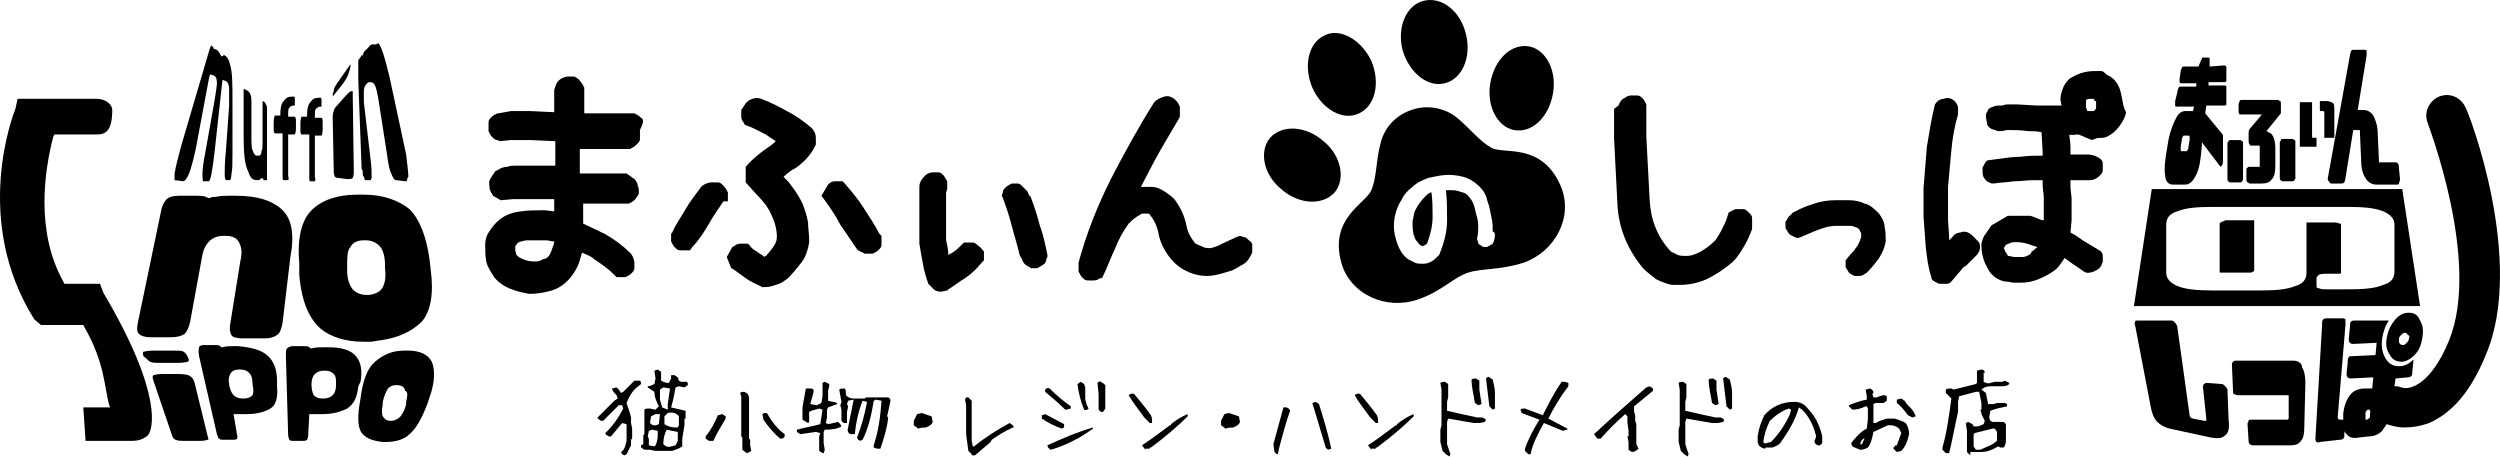 <svg fill="none" height="128" viewBox="0 0 700 128" width="700" xmlns="http://www.w3.org/2000/svg"><g fill="#000"><path d="m380.552 31.73c4.675-2.183 5.922-8.734 3.428-14.661-2.805-5.927-8.728-9.358-13.092-7.174-4.675 2.183-5.922 8.734-3.428 14.661 2.805 6.239 8.728 9.358 13.092 7.174z"/><path d="m370.577 39.529c-4.988-4.367-11.534-4.679-14.963-.936-3.117 3.743-1.87 10.294 3.118 14.349 4.987 4.367 11.533 4.679 14.962.936 3.117-3.743 1.87-10.294-3.117-14.349z"/><path d="m404.554 23.308c4.987-1.248 7.481-7.486 5.922-13.725-1.558-6.551-6.857-10.606-11.845-9.358-4.987 1.248-7.481 7.486-5.923 13.725 1.871 6.551 7.17 10.606 11.846 9.358z"/><path d="m423.88 36.409c4.987.936 9.663-3.431 10.91-9.982s-1.87-12.477-6.546-13.413c-4.987-.936-9.663 3.431-10.91 9.982s1.87 12.477 6.546 13.413z"/><path d="m179.495 32.978c-.623-.624-1.246-.936-1.87-1.248h-14.027v-6.551-.624c-.312-.624-.623-1.248-.935-1.56-.624-.936-1.247-1.248-1.87-1.56h-.624c-.623 0-.935 0-1.247 0-.623 0-1.247.312-1.87.624-.935.624-1.247 1.248-1.559 2.184l-.311.936v6.239l-6.546-.312h-5.611l-3.429.624h-.312c-.623.312-1.247.624-1.558.936-.624.624-.936.936-.936 1.56v1.872.624c.312.624.624 1.248.936 1.56.623.624.935.936 1.558.936l.624.312 3.117-.312h5.611l6.857.312v6.862h-.935-4.987-5.611c-.624 0-1.247 0-1.87.312-.936 0-1.871.312-2.806.936l-.623.312-1.247 1.872-.312.624c-.312.936 0 1.56 0 2.495.312.624.312.936.624 1.248l.311.624 2.182 1.248 3.429-.312h11.534v3.431l-2.494-.312h-.312c-2.182 0-4.364 0-6.546.312-2.805.312-4.987 1.248-6.858 3.119-.935.936-1.558 1.872-2.182 2.807-.623.936-.935 2.183-.935 3.431 0 1.56 0 3.119.312 4.679.312 1.56 1.247 2.807 2.182 4.367 1.247 1.56 3.117 2.807 4.987 3.431 1.559.624 3.118.936 4.676 1.248h.624c1.558 0 3.428-.312 4.675-.624 1.559-.312 3.118-.936 4.676-2.184 1.87-1.56 3.117-3.431 4.052-5.615.312-.936.624-2.183.936-3.119 1.246.624 2.493.936 3.428 1.872 1.871 1.248 3.741 2.495 5.611 4.367l.624.624h1.87.623c.624-.312 1.247-.624 1.559-.936.623-.624.935-.936.935-1.56v-1.56c0-.624-.312-1.56-.935-2.495-2.182-2.183-4.676-4.055-7.481-5.615-1.87-.936-4.052-1.872-5.923-2.807v-5.615h12.157.624c.623-.312 1.246-.624 1.558-.936.312-.312.624-.936.935-1.248l.312-.624v-.624c0-.624 0-.936-.312-1.56 0-.624-.311-.936-.623-1.56l-.312-.312-2.182-1.56h-13.092v-6.862h13.404.623c.624-.312 1.247-.624 1.871-1.248.623-.624.935-.936.935-1.56v-1.872-.624c1.247-2.495.935-3.119.311-3.431zm-29.301 40.239c-.935 0-1.87 0-2.805-.312-.935-.312-1.871-.624-2.494-1.248l-.312-.312-.311-1.248c0-.312 0-.624 0-.936 0-.312 0-.312.311-.624.312-.624.935-.936 1.559-.936.623-.312 1.247-.312 2.494-.312h4.364c.623 0 1.246.312 2.182.312 0 .624-.312 1.248-.624 2.183s-.623 1.872-1.558 2.495c-.624.312-1.247.312-1.559.624-.623.312-1.247.312-1.247.312z"/><path d="m220.33 31.106c-2.182-1.248-4.676-2.495-7.169-3.431-.936-.312-1.559-.312-2.494 0-.624.312-.935.312-1.247.624l-.623.624-1.247 1.872v.624 1.248c0 .624.311 1.248.623 1.56l.312.624.623.312c1.871.624 3.429 1.56 5.299 2.495.936.624 1.871 1.248 2.806 1.872-.935.936-1.87 1.56-2.806 2.183-2.182 1.56-4.052 3.119-5.61 4.991v.936 3.431l2.805 3.119c1.87 1.872 3.429 3.743 4.364 5.927.935 1.872 1.559 4.055 1.559 6.239 0 .936-.312 1.56-.624 2.183-.623.936-1.247 1.872-2.182 2.807 0 .312-.312.312-.312.312s-.311 0-.311.312c-.624-.624-1.559-.936-2.182-1.56-.624-.312-1.559-.936-1.871-1.56l-.623-.624h-.935c-.624 0-.935 0-1.247 0-.623 0-1.247.312-1.559.624l-.623.312-1.559 2.807 1.247 3.119.624.312c1.247.936 2.182 1.56 3.429 2.495 1.246.936 2.805 1.56 4.052 2.184l.623.312h.624c1.247 0 2.182-.312 3.117-.624 1.247-.312 2.182-.936 3.429-1.872 1.247-1.248 2.493-2.807 3.74-4.367 1.247-1.56 1.871-3.743 2.182-5.615v-.312-.312c0-1.872-.311-3.431-.311-4.991-.312-1.872-.936-3.743-1.559-5.303-.935-1.872-1.87-3.431-3.117-4.991-.624-.936-1.247-1.56-2.182-2.495.935-.936 2.182-1.872 3.429-2.495 2.182-1.56 4.052-3.431 5.299-5.927l.312-.624v-1.872c0-.936-.312-1.872-1.247-2.807-2.182-1.872-4.364-3.431-6.858-4.679z"/><path d="m203.809 56.373v-1.872-.624c-.312-.624-.623-1.248-1.247-1.872-.623-.624-.935-.936-1.558-.936h-1.871c-.623 0-1.558.312-2.493.936l-.312.312c-1.559 2.184-3.117 4.055-4.364 6.239s-2.805 4.367-3.741 6.551l-.311.312v1.56.624c.311.624.623 1.248.935 1.56.623.624.935.936 1.558.936h2.806l.623-.936c1.871-1.872 3.429-4.367 4.676-6.551 1.247-2.183 2.805-4.367 4.052-6.239z"/><path d="m241.838 58.245c-1.558-2.495-3.428-4.679-5.299-6.862l-.623-.624h-.935c-.624 0-.935 0-1.247 0-.624 0-1.247.312-1.559.624l-.311.312-1.871 3.119.935 1.248c1.559 2.183 3.118 4.367 4.364 6.862 1.559 2.184 3.118 4.679 4.676 6.863l.312.312 1.87.936h1.87.312c.624-.312 1.247-.624 1.559-.936.623-.624.935-.936.935-1.56v-2.495l-.624-.624c-1.246-2.495-2.805-4.679-4.364-7.175z"/><path d="m273.945 68.85c-.312-.312-.935-.936-1.558-.936h-2.494l-.624.624c-.935.936-1.87 1.872-3.117 2.495-.312 0-.312.312-.623.312 0-1.248-.312-2.807-.624-4.055v-13.413l.312-.936v-1.56-.624c-.312-.624-.623-.936-.935-1.56-.624-.624-.935-.936-1.559-.936h-1.558c-.624 0-1.559.312-2.182.936-.935.936-1.559 1.872-1.559 3.119v.936 14.661.312c.312 1.872.624 3.743.935 5.303.312 2.183.935 4.055 1.559 5.927l.312.312.311.312c.312.312.624.624.935.936.312.312.936.624 1.559.624h.623l1.559-.312.312-.312c1.558-.936 3.117-2.183 4.675-3.119 1.871-1.248 3.429-2.807 4.676-4.367l.624-.624v-1.872-.624c-.624-.624-.935-1.248-1.559-1.56z"/><path d="m291.089 62.923c-.623-2.495-1.558-5.303-2.493-7.798l-.312-.312c-.312-.312-.312-.624-.623-1.248-.624-.624-1.247-1.248-1.871-1.872l-.623-.312h-1.247-.623c-.624.312-1.247.624-1.559.936-.623.624-.935.936-.935 1.56l-.312.936.312.624c.935 2.495 1.87 5.303 2.494 7.798.623 2.495 1.558 5.303 2.182 8.11l.311.624c.312.312.312.624.624 1.248.311.624.935 1.248 1.87 1.56l.312.312h1.558.312c.623-.312.935-.624 1.559-.936.623-.312.935-.936.935-1.56l.311-.624v-.624c-.623-3.119-1.246-5.927-2.182-8.422z"/><path d="m349.692 67.291c-.624-.624-.935-.936-1.559-.936l-.935-.312-.935.312c-1.247.624-2.805 1.248-4.052 1.872-.935.624-2.182.936-3.118 1.248-.935 0-1.558 0-2.182-.312-.623-.312-1.558-.624-2.182-.936-1.246-1.56-2.182-3.119-2.493-4.991-.624-2.807-1.559-4.991-3.429-7.486-.935-.936-1.87-1.56-2.806-2.184-.935-.624-2.182-1.248-3.74-1.248-.935 0-1.87 0-2.806 0 1.247-2.495 2.494-4.679 3.741-7.174 2.182-4.055 4.676-8.11 6.858-11.854l.311-.624v-2.183-.624c-.311-.624-.623-1.248-.935-1.56-.623-.624-.935-.936-1.87-1.248-.935-.312-1.559 0-2.494.312-.623.312-1.247.624-1.558.936l-.312.312c-4.364 6.862-8.416 14.349-12.157 21.523-3.74 7.486-6.858 15.285-9.04 23.395v1.872.624c.312.624.624 1.248.936 1.56.623.624.935.936 1.558.936h.624 1.246c.624 0 1.247-.312 1.559-.624h.623l.312-.624c1.247-2.495 2.182-5.303 3.429-7.798.935-2.495 2.182-4.679 3.741-6.862.623-.624 1.246-1.248 2.182-1.872.623-.312.935-.624 1.558-.936h1.559c.311 0 .623 0 .623.312 1.247 1.56 2.182 3.431 2.494 5.615.623 2.807 2.182 5.615 4.364 7.798 1.247 1.248 2.805 2.183 4.364 2.807 1.558.624 3.117.936 4.676.936 1.558 0 2.805-.312 4.052-.624.935-.312 2.182-.624 3.117-.936l.624-.312c.623-.312 1.558-.936 2.182-1.248 1.246-.624 1.87-1.56 2.493-2.807l.312-.624v-1.56-.624c0-.312-.312-.936-.935-1.248z"/><path d="m417.646 41.4c-3.429-1.872-5.923-5.303-9.663-8.422-3.429-2.807-8.417-3.743-12.781-2.184-4.675 1.56-7.793 5.303-8.728 9.67-1.247 4.679-.935 9.046-2.494 12.789-1.558 3.743-11.845 7.798-8.416 20.276 2.494 9.046 12.781 13.413 21.509 10.294 6.546-2.184 9.974-6.239 14.027-7.486 3.74-1.248 8.728-.624 15.585-2.807 8.728-3.119 14.028-12.789 10.287-21.523-5.299-12.165-15.897-8.734-19.326-10.606zm.623 26.202-.312.624c-.311.312-.623.312-.935.624 0 0-.311 0-.623.312h-.312-.312c-.311 0-.623 0-.935-.312-.311-.312-.623-.312-.935-.624v-.312l-.312-.936v-.312c.312-1.248.312-2.184.312-3.431s-.312-2.495-.623-3.431c-.312-1.56-.624-2.807-1.247-3.743-.624-.936-1.247-1.872-2.494-2.183-.935-.312-1.87-.624-2.805-.624-.624 0-1.247 0-1.871 0 .312 2.807.312 5.615.312 8.422 0 3.431-.935 6.551-2.182 9.67l-.312.312c-.623.624-1.246 1.248-1.87 1.56-.623.312-1.247.624-2.182.624h-.312-.311c-.624 0-1.247 0-1.871-.312-.623-.312-1.246-.624-1.87-.936-1.247-.936-1.87-1.872-2.494-3.119-.623-1.248-.935-2.495-1.246-3.743-.312-1.56-.312-3.431 0-4.991.311-1.56.935-3.431 1.87-4.679.623-1.56 1.87-2.807 3.117-3.743 1.247-1.248 2.805-1.872 4.364-2.495l3.117-.624c1.87-.312 3.429-.312 5.299 0 1.871.312 3.429.936 4.988 2.183 1.558 1.248 2.805 2.807 3.117 4.679.623 1.56.935 3.431 1.247 4.991.311 1.248.311 2.495.311 3.743.936.312.624 1.56.312 2.807z"/><path d="m398.943 55.125c-.935.936-1.871 2.183-2.494 3.431-.623.936-.623 2.183-.935 3.431 0 1.248 0 2.495.312 3.743.311.624.311 1.248.935 1.872.311.312.623.936 1.247 1.248h.623l.935-.624c.935-2.495 1.559-4.991 1.559-7.486 0-2.183 0-4.679-.312-6.862-.623 0-1.247.624-1.87 1.248z"/><path d="m489.652 59.492c-.624-.624-.935-.936-1.559-.936h-.623c-.624 0-.935 0-1.247 0-.623 0-.935.312-1.559.624l-.623.312-.312.936c-.311 1.248-.935 2.495-1.558 3.743-.624 1.248-1.247 2.183-1.871 3.119-1.246 1.248-2.493 2.184-4.052 3.119-1.247.624-2.494 1.248-4.052 1.248-.935 0-1.87 0-2.494-.312-.623-.312-1.247-.624-1.87-.936-3.741-4.055-5.611-8.734-5.923-14.349l-.935-17.78v-8.422-.624c-.312-.624-.623-1.248-.935-1.56-.623-.624-.935-.936-1.559-.936h-.623c-.623 0-.935 0-1.247 0-.623 0-1.247.312-1.558.624-.936.312-1.559 1.248-1.871 2.183l-1.247.936v8.11c.312 6.239.624 12.165.936 18.404.311 6.863 2.805 12.789 7.169 18.092 1.247 1.248 2.494 2.183 3.741 3.119 1.246.624 2.805 1.248 4.364 1.56h.311 1.871c2.805 0 5.299-.624 7.481-1.56 2.493-1.248 4.987-2.807 7.481-4.991 1.247-1.248 2.182-2.807 3.117-4.367s1.559-3.119 2.182-4.679v-2.495-.624c0-.624-.312-.936-.935-1.56z"/><path d="m526.122 59.804c-1.246-1.248-2.493-2.495-4.052-2.807-1.247-.624-2.805-.936-4.364-.936h-3.74c-2.182 0-4.053.312-5.923.936s-3.74 1.248-5.299 2.183c-.623.312-.935.312-1.247.936-.623.312-.935.936-1.247 1.56l-.312.312v1.248.624c.312.624.624.936.936 1.56.311.312.935.624 1.558.936l.935.312.936-.312c1.558-.624 3.428-1.56 5.299-2.183 1.558-.624 3.117-.936 4.675-.936h3.429c.624 0 1.247 0 1.559.312.311 0 .935.312.935.312.312.312.623.624.623.936.312.312.312.624.312.936v.624c0 .312-.312.624-.312.936-.311.624-.623 1.56-1.247 2.183-.311.624-.935 1.248-1.558 1.872l-1.247 1.56v1.248.624c.312.624.623.936.935 1.56.312.312.935.624 1.559.936h.311.624c.623 0 .935 0 1.558-.312.312-.312.624-.312.936-.624l.311-.312c1.247-1.248 2.182-2.495 3.117-3.743.936-1.56 1.559-2.807 1.871-4.679v-.312c0-1.248 0-2.495-.312-3.743 0-1.248-.623-2.495-1.559-3.743z"/><path d="m594.076 27.051c-.311-1.56-.623-2.807-1.558-4.055-.624-.936-1.559-1.56-2.182-1.872-.312 0-.624-.312-.935-.624-.312-.312-.624-.624-1.247-.624-1.559 0-3.117 0-4.364.312-1.559.312-2.806.936-4.364 1.872-.935.936-1.559 1.872-1.871 2.807-.311.936-.623 1.872-.623 2.807v.312l.312 1.56h-7.17l-5.299-.312h-2.182c-.623 0-1.247 0-1.87.312h-.312-.935c-.623 0-1.247.312-2.182.624-.312.312-.623.312-.623.624l-.312.624c-.312.312-.312.936-.312 1.248l.312 1.872c0 .624.623 1.248 1.247 1.56l1.87.624h.935l1.559-.312c1.87 0 3.74 0 5.922.312 1.247 0 2.494 0 3.741.312l.312 5.615v.936c-1.871 0-4.053 0-6.235.312-2.805 0-5.922.624-8.728.936-.623 0-.935.312-1.247.936l-.311.624c-.312.312-.312.624-.312.936v.936c0 .936.312 1.56.935 2.183l.312.312.623.312c.312.312.935.312 1.247.312 1.87-.312 3.741-.312 5.611-.624 1.87 0 3.741-.312 5.611-.312h2.494v1.248c0 1.248.311 2.495.311 3.431v5.927.624s0 0-.311 0c-1.247-.312-2.182-.936-3.429-1.248-.312 0-.312 0-.624 0h-5.299c-.312 0-.623 0-.935.312l-3.741 2.183c-.311 0-.311.312-.623.624-.312.624-.935 1.248-1.247 1.872-.623.624-.935 1.56-1.247 2.807v.624c0 1.56.312 3.119.935 4.679.624 1.248 1.247 2.807 2.494 3.743l.312.312c.935.624 2.182 1.248 3.117 1.248s1.559.312 2.182.312h.312 1.87c1.559 0 3.117-.312 4.676-.936 1.558-.624 3.429-1.56 4.987-2.807.935-.936 1.559-1.872 2.182-2.807 0 0 0-.312.312-.312.312.312.935.624 1.247.936 1.247.936 2.805 1.872 4.052 2.807.935.624 1.87.312 2.806 0 .623-.312 1.558-.624 2.182-1.872 0-.312.311-.624.311-.936v-1.56c0-.624-.311-1.248-.935-1.56-1.558-.936-3.117-1.872-4.676-2.807-1.247-.936-2.182-1.56-3.429-2.183l.312-3.431v-6.239l-.312-2.807v-2.183h5.3c.935 0 2.182-.312 3.429-1.872.311-.312.311-.936.311-1.248v-1.56c0-.624-.312-.936-.623-1.248-1.247-.936-2.494-1.248-3.429-1.248-.312 0-.935 0-1.247 0s-.312 0-.623 0h-2.806-.312c0-.624 0-1.56 0-2.183 0-1.248-.311-2.495-.311-3.431.935.312 1.558 0 2.182 0h.311c.312 0 .624.312.936.312.623.312 1.246.624 2.182.936.311.312.935.312 1.558 0 .624-.312 1.247-.312 1.871-.312 1.246 0 2.181-.624 3.428-1.56.624-.624 1.247-1.248 1.871-2.183.623-.936 1.247-1.872 1.558-3.431-.935-1.56-.935-3.119-1.247-4.367zm-7.169 1.56v1.56c0 .312-.312.624-.623.936-.312 0-.624 0-.936 0-.311 0-.623 0-.935 0 0-.312-.312-.936-.312-.936 0-.624 0-.936 0-1.56 0-.312 0-.312 0-.624l.624-.312h1.247.312c0 .312.311.624.311.624.312 0 .312 0 .312.312zm-19.326 43.047-.936.312c-.935 0-1.558 0-2.493 0-.624 0-1.247-.312-1.871-.312-.311-.312-.311-.624-.623-.936-.312-.312-.312-.936-.623-1.248.311-.312.311-.624.623-.936l1.559-.624c1.558-.312 3.117 0 4.364.312.935.312 1.87.624 2.805.936 0 0 0 .312-.312.312-.311.312-.935.936-1.247.936 0 .624-.623.936-1.246 1.248z"/><path d="m551.06 65.107c-.624-.312-1.559-.312-2.182 0-.624 0-1.559.312-2.182 1.248l-.935.936c0-.312 0-.624 0-.936l-.312-4.679v-9.358c.312-3.431.623-6.862.935-10.294.312-3.431.935-6.862 1.87-9.982v-.312c0-.312 0-.936 0-1.56 0-.624-.623-1.872-1.87-2.495-.623-.312-1.559-.312-2.182 0-.623 0-1.559.312-2.182 1.248-.312.312-.312.624-.312.624-.935 3.743-1.558 7.798-2.182 11.541-.311 3.743-.623 7.486-.935 11.542v8.11l.624 8.422c.311 2.807.623 5.615 1.558 8.422 0 .624.312.936.935 1.248l.624.312c.311.312.623.312.935.312h.312 1.558c.624 0 .935-.312 1.247-.624l3.429-4.055c.312 0 .312-.312.623-.312l3.117-3.119c.312-.312.312-.624.624-.936.312-.936.312-1.56 0-2.495-1.247-1.248-1.87-2.183-3.117-2.807z"/><path d="m608.415 51.694h3.429c1.247 0 2.182-.936 3.117-2.807s1.247-4.367 1.559-8.11v-.936l4.987 6.551c.312.312.312.312.624 0 .311-.624.311-.936.311-1.872v-4.991c0-.936 0-1.248 0-1.56s-.311-.624-.623-.936l-4.364-5.303.312-2.183h4.987c.312 0 .624 0 .624-.312 0-.312 0-.624 0-1.248v-2.495c0-.624 0-.936 0-1.248 0-.312-.312-.312-.624-.312h-4.364v-.936h4.364c.312 0 .312 0 .624-.312 0-.312 0-.624 0-.936v-2.184c0-.624 0-.936 0-.936s-.312-.312-.624-.312l-4.052.312v-1.56c0-.312 0-.312 0-.624s-.312-.312-.312-.312h-1.558c-.312 0-.312 0-.312.312s-.312.312-.312.624l-.623 1.56h-4.053c-.311 0-.311 0-.623.312 0 .312-.312.624-.312.936l-.311 2.183v.936c0 .312.311.312.311.312h4.364v.936h-4.364c-.311 0-.311 0-.623.312 0 .312-.312.624-.312 1.248l-.623 2.495v1.248c0 .312.311.312.311.312h4.988l-.312 1.248h-2.182c-.935 0-1.87.624-2.494 1.872-.623 1.248-1.558 3.119-2.182 6.239l-.311 1.872c-.624 3.431-.935 6.239-.624 7.798 0 1.872.935 2.807 2.182 2.807zm2.182-10.606.312-1.872c0-.312 0-.624.312-.936 0-.312.311-.312.311-.312h1.247s.312 0 .312.312v.936l-.312 1.872c0 .312 0 .624-.311.936 0 .312-.312.312-.312.312h-1.247s-.312 0-.312-.312c0-.312 0-.624 0-.936z"/><path d="m624.624 51.07h2.494c.312 0 .624 0 .624-.312.311-.312.311-.312.311-.624v-9.982c0-.312 0-.624-.311-.624-.312-.312-.312-.312-.624-.312h-2.494c-.311 0-.623 0-.623.312-.312.312-.312.312-.312.624v9.982c0 .312 0 .624.312.624 0 .312.312.312.623.312z"/><path d="m638.34 39.84v9.982c0 .312 0 .624.312.624.311.312.311.312.623.312h2.494c.311 0 .623 0.0.623-.312.312-.312.312-.312.312-.624v-9.982c0-.312 0-.624-.312-.624-.312-.312-.312-.312-.623-.312h-2.494c-.312 0-.623 0-.623.312 0 .312-.312.312-.312.624z"/><path d="m628.053 32.042h5.299l-3.428 4.055c-.312.312-.312.936-.312 1.248v2.184c0 .312 0 .624.312.936 0 .312.311.312.623.312h1.87c.312 0 .312 0 .312.312v.312 4.991.312h-.312-2.493c-.312 0-.624 0-.624.312-.312 0-.312.312-.312.936v2.183c0 .312 0 .624.312.936.312 0 .312.312.624.312h3.428c1.247 0 2.182-.312 2.806-1.248.623-.624.935-1.872.935-3.743v-4.991c0-1.56-.312-2.807-.935-3.743-.312-.312-.935-.624-1.559-.936l4.053-4.991s0-.312 0-.624v-1.872c0-.624 0-.936-.312-.936 0 0-.312-.312-.624-.312h-9.974c-.312 0-.624 0-.624.312 0 0-.312.624-.312.936v1.872c0 .312 0 .624.312.936z"/><path d="m644.262 41.088h4.053.311v-.312-1.56c0-.312 0-.312 0-.624h-.311-.624s-.311 0-.311-.312v-9.046c0-.312 0-.312 0-.624h-.312-2.806c-.311 0-.311 0-.311 0v.624 11.541.312z"/><path d="m649.873 31.106h.624s.311 0 .311.312v6.551.624h.312 2.182.312s0-.312 0-.624v-7.486c0-.624 0-1.248-.312-1.56-.311-.312-1.247-.624-1.87-.624h-1.559c-.311 0-.311 0-.311 0v.312 1.56.624c0 .312.311.312.311.312z"/><path d="m652.055 50.758c.312.312.312.624.624.624h2.805c.312 0 .624 0 .935-.312 0-.312.312-.624.312-1.248l2.182-13.413h1.559c.311 0 .311 0 .311.312v.624l.312 6.863c0 2.495.312 4.367 1.247 5.615.623 1.248 1.87 1.872 3.117 1.872h5.611c.312 0 .623 0 .623-.312 0-.312.312-.624.312-1.248l-.312-3.119c0-.624 0-.936-.311-1.248-.312-.312-.312-.312-.624-.312h-4.364c-.311 0-.311 0-.311-.312 0-.312 0-.312 0-.624l-.312-6.862c0-2.495-.624-4.055-1.247-5.303-.623-.936-1.559-1.56-2.805-1.56h-1.559l2.494-15.285c0-.624 0-.936 0-1.248 0-.312-.312-.312-.624-.312h-3.117c-.312 0-.312 0-.623.312 0 .312-.312.624-.312 1.248l-6.234 34.625c0-.312 0 .312.311.624z"/><path d="m623.689 109.09c0-.312-.311-.624-.623-.936s-.624-.624-.935-.624l-4.053-.312c-.311 0-.623 0-.935.312-.311.312-.311.624-.311.936l.935 8.734v.624s-.312 0-.624 0l-3.117-.624c-.312 0-.312 0-.623-.312 0 0-.312-.312-.312-.624l-3.429-24.643c0-.312-.312-.936-.623-1.248-.312-.312-.624-.624-.935-.624h-9.664c-.311 0-.623 0-.623.312 0 .312-.312.624 0 .936l4.364 22.771c.312 1.871.935 3.431 1.87 4.367s2.182 1.559 3.429 1.871l11.534 2.496c1.87.312 3.117.312 4.052-.624.935-.624 1.247-2.184.935-4.367z"/><path d="m642.08 100.979h-15.897c-.312 0-.623 0-.935.312s-.312.624-.312.936l.312 7.175c0 .623 0 .935.312.935.311 0 .311.312.935.312h14.027c.312 0 .312 0 .312.312v.624 5.303.312l-.312.312h-10.287c-.311 0-.623 0-.623.312s-.312.312-.312.936l.312 4.679c0 .311 0 .623.312.935.311 0 .311.312.623.312h10.91c1.247 0 2.182-.312 2.805-1.247.624-.624.936-1.872.936-3.744l.311-12.477c0-1.872-.311-3.431-.935-4.367 0-1.248-1.247-1.872-2.494-1.872z"/><path d="m674.499 87.566c-1.559 0-2.806.624-4.052 2.183-1.247 1.56-1.871 3.119-2.182 4.991-.312 1.872 0 3.431.935 4.679.623 1.247 1.87 1.871 3.117 1.871s2.494-.624 3.74-1.871c1.247-1.248 1.871-2.807 2.182-4.679.312-1.872.312-3.431-.623-4.991-.623-1.56-1.559-2.183-3.117-2.183zm0 7.174c0 .624-.312.936-.624 1.248-.311.312-.623.624-.935.624-.311 0-.623 0-.935-.312s-.312-.624-.312-1.248c0-.624.312-.936.624-1.248.312-.312.623-.624.935-.624s.623 0 .935.624c.312 0 .624.312.312.936z"/><path d="m621.819 62.3c-.312 0-.312.312-.312.312v13.413c0 .312 0 .312.312.312h1.247 6.546c.623 0 .935 0 1.247-.312.311 0 .311-.312.311-.312v-14.037h-8.104c-.312.312-.935.312-1.247.624z"/><path d="m672.629 52.942h-70.136l-4.988 32.753h80.111zm-2.182 23.083c0 1.872-.936 3.119-3.118 3.743-2.182.936-5.299 1.248-9.663 1.248h-5.922c-.935 0-1.871 0-2.494-.312-.624 0-.624-.312-.624-.936v-1.872c0-.312.312-.624.624-.936.623-.312 1.247-.312 2.494-.312h2.182 1.246c.312 0 .312-.312.312-.312v-13.413c0-.312 0-.312-.312-.312-.311 0-.623-.312-1.246-.312h-8.105v14.037c0 1.872-.935 3.119-3.117 3.743-2.182.936-5.299 1.248-9.663 1.248h-13.716c-4.052 0-7.481-.312-9.663-1.248s-3.117-2.184-3.117-3.743v-13.413c0-1.872.935-3.119 3.117-3.743 2.182-.936 5.299-1.248 9.663-1.248h38.341c4.053 0 7.481.312 9.663 1.248s3.118 2.184 3.118 3.743z"/><path d="m690.396 30.171c-1.247-2.807-4.364-4.367-7.481-3.119-2.805 1.248-4.364 4.367-3.117 7.486 0 .312 14.962 38.68 5.923 60.827-4.988 12.165-10.91 14.037-13.404 13.101-.624-.312-1.247-.312-1.87-.312l.311-2.184 3.429-.312c.624 0 .935-.312.935-.312.312-.311.312-.623.312-1.247l.312-2.808c0-.312 0-.312 0-.624-1.247 1.248-2.494 1.872-4.053 1.872-1.558 0-2.805-.624-3.74-2.183-.935-1.56-1.247-3.432-.935-5.615.311-1.872.935-3.743 1.87-4.991h-9.351c-.624 0-.936 0-1.247.312-.312.312-.312.936-.312 1.56l-.312 3.119c0 .624 0 .936.312 1.248.312.312.623.312.935.312l6.546-.312-.312 3.431-6.546.312c-.623 0-.935 0-.935.312-.312.312-.312.623-.312 1.559l-.311 2.808c0 .624 0 .935.311 1.247.312.312.624.312.936.312l6.234-.312-.312 3.12h-2.182c-1.558 0-3.117.624-4.052 1.871-.935 1.248-1.559 2.808-1.87 4.991v1.248.624c-.312 0-.312 0-.624 0h-.312c-.311 0-.623-.312-.623-.624l2.182-25.89c0-.624 0-1.248 0-1.56-.312-.312-.623-.312-.935-.312h-4.052c-.624 0-.936 0-1.247.312-.312.312-.312.624-.312 1.56l-1.87 31.817c0 .312 0 .624.311.936 0 0 .624.311.936 0l5.61-.624c.312 0 .624 0 .936-.312.311-.312.311-.312.311-.936v-1.248c0 .312.312.624.624.936.623.936 1.87 1.248 3.429.936l2.805-.312c1.559 0 2.806-.624 3.741-1.56.311-.624.935-1.248 1.246-1.871.936.312 2.806.935 4.988.935 1.87 0 4.364-.312 6.858-1.247 6.546-2.808 11.845-9.046 15.897-19.028 11.222-26.202-4.676-67.689-5.611-69.249zm-26.807 86.405c0 .312 0 .312-.312.624-.312 0-.312.312-.623.312-.312 0-.312 0-.312 0s0-.312 0-.624v-1.248c0-.312 0-.312.312-.624 0-.312.311-.312.623-.312s.312 0 .312.312.311.312 0 .624z"/><path d="m71.954 50.446h.312c.312 0 .312 0 .624-.312l.623-.312.312.624h.935c0-.312 0-.624 0-1.872v-17.468c0-.936 0-1.56-.312-1.872 0-.312-.312-.312-.312-.624l-.623-.312v1.248 10.606c0 .936 0 1.56-.312 2.183 0 1.248-.624 1.248-.935 1.248h-.312c-.623 0-.935-.624-1.247-1.56-.312-.624-.312-1.872-.312-3.119v-10.294c0-.936 0-1.56-.312-2.183 0-.312-.312-.624-.623-.936l-1.247-.624v1.56 11.854c0 4.679.312 7.798 1.247 9.67.623 1.872 1.247 2.495 2.494 2.495z"/><path d="m79.123 37.657v11.541c0 .936 0 1.248.312 1.248h1.247s.312-.312 0-1.248v-11.541h.624 1.247s.312-.624.312-1.56v-1.872c0-.936 0-1.248-.312-1.56h-1.87v-.936c0-.624 0-1.248.312-1.56.312-.312.623-.624 1.247-.624h.312s0-.312 0-1.248 0-1.248-.312-1.248h-.312c-1.247 0-1.87.312-2.494 1.248-.623.624-.935 1.872-.935 3.431v.624h-.623-.935s-.312.624-.312 1.872v1.56c0 .936 0 1.248.312 1.56h2.182z"/><path d="m86.604 37.969v11.541c0 .936 0 1.248.312 1.248h1.247s.312-.312 0-1.248v-11.541h.623 1.247s.312-.624.312-1.56v-1.872c0-.936 0-1.248-.312-1.56h-1.87v-.936c0-.624 0-1.248.312-1.56s.623-.624 1.247-.624h.312s0-.312 0-1.248 0-1.248-.312-1.248h-.312c-1.247 0-1.87.312-2.494 1.248-.623.624-.935 1.872-.935 3.431v.624h-.623-.935s-.312.624-.312 1.872v1.56c0 .936 0 1.248.312 1.56h2.182z"/><path d="m97.514 20.813c.312-.936.624-1.56.624-2.807-.312.312-.624.936-1.559 2.183l-2.182 3.119c-.623.936-.935 1.56-.935 2.184-.312.624-.312.936-.312 1.56l2.494-3.119c.935-1.248 1.558-2.183 1.87-3.119z"/><path d="m96.579 27.051-2.182 2.495c-.312.312-.935.936-.935 1.56-.312.624-.312 1.248-.312 1.872l.312 15.285c0 .624.312 1.248.312 1.248s.312.312.935.312l2.494.312h.624c.312 0 .623 0 .935-.312 0 0 .312-.624.312-1.56l-.312-21.835c0-.624 0-.936 0-.936-.935 0-1.247.624-2.182 1.56z"/><path d="m101.255 47.327c.312.312.312.624.312 1.248 0 .312 0 .624.311.936.312.936.312.936.312.936h1.559s.311-.312.311-.936c0-.936 0-2.807-.311-4.991l-1.871-15.909c0-1.248 0-2.183 0-3.119s.312-1.56.935-2.183c.312-.312.624-.312.936-.312.623 0 .935.312 1.247.936.311.624.623 1.872.935 3.743l2.493 15.909c.312 2.495.624 4.055 1.247 5.303.312.624.624 1.56 1.247 1.56l2.806.312c.311 0 .311-1.248.623-1.248 0-1.248-.312-3.431-.623-6.239l-4.676-21.835c-1.559-6.551-2.494-8.734-3.117-9.358-.936.624-1.247.312-1.559.312s-.935.312-1.247.936l-.312.312c-.311.312-.311.312-.623.624l-.312.312-.311.936h-.312l-.624.936c-.311.312-.311.312-.311.936v4.991z"/><path d="m78.811 58.556c-2.805-2.495-6.858-3.743-12.78-3.743h-1.87c-1.247 0-2.494 0-3.74.312-.624 0-1.247 0-1.559.312h-.312-.312c-.312-.312-1.247-.624-2.805-.624h-5.299c-1.559 0-2.805.312-3.429.936s-1.247 1.56-1.559 3.119l-6.546 31.505c-.312 1.56-.312 2.495.312 3.119s1.87.936 3.117.936h5.923c1.558 0 2.805-.312 3.74-.936.624-.624 1.247-1.872 1.559-3.431l3.429-18.716c.312-1.56.935-2.807 1.87-3.743.935-.936 2.182-1.56 4.052-1.56h.623c1.87 0 3.117.624 3.741 1.872.623 1.248.935 2.807.312 5.303l-2.805 17.468c-.312 1.56 0 2.495.312 3.119.312.624 1.558.936 3.117.936h6.234c1.559 0 2.494-.312 3.429-.936.935-.624 1.247-1.872 1.559-3.431l2.182-18.404c1.247-6.551.312-10.918-2.494-13.413z"/><path d="m83.799 76.961c.623 7.486 2.805 12.477 6.234 15.285 2.805 2.183 6.858 3.431 11.534 3.431h2.493l1.871-.312c5.299-.624 9.351-2.495 12.157-5.303 2.493-2.807 3.428-7.798 2.493-14.661l-.311-2.807c-.936-6.551-2.806-11.23-5.611-14.037-3.117-2.495-7.481-4.055-12.781-4.055h-1.87c-5.611 0-9.975 1.56-12.78 4.367-2.805 2.807-4.052 7.798-3.429 14.973zm14.339-7.798c.623-1.248 1.87-1.872 3.74-1.872h.624c1.558 0 2.805.624 3.74 1.56s1.559 2.807 1.559 5.303v.936c.312 2.495 0 4.055-.623 5.303-.624 1.248-1.871 1.872-3.741 2.184h-.935c-1.559 0-2.806-.624-3.741-1.56-.935-1.248-1.559-2.807-1.559-5.303v-.936c0-2.807 0-4.679.935-5.615z"/><path d="m42.029 101.291c.624.312 1.559.312 2.805.312h4.987c1.87 0 2.494-.312 2.805-.312.312-.312.312-.624 0-1.247-.312-.624-.623-1.248-1.247-1.56-.312-.312-1.247-.312-3.429-.312h-4.987c-1.87 0-2.494.312-2.805.312-.312.312 0 .936 0 1.248.935.624 1.247 1.247 1.87 1.559z"/><path d="m54.498 107.218c-.312-.936-.623-1.56-1.247-1.872-.312-.311-1.247-.623-3.429-.623h-4.364c-1.87 0-2.182.312-2.494.312-.312.311-.312.623 0 1.559l5.299 15.597c.312.624.624.936.935.936.623.312 1.247.312 2.182.312h4.676c1.559 0 1.87-.312 2.182-.312 0 0 .312 0 0-.624z"/><path d="m74.759 99.42c-1.87-1.56-4.676-2.183-8.104-2.495h-1.247c-1.247 0-2.182 0-3.117.312h-.312l-.312-.312c-.312-.312-.935-.312-1.559-.312h-3.117c-.623 0-1.247.312-1.247.624 0 .312-.312.624 0 2.495l4.987 21.835c.312.624.312 1.248.623 1.248.312.312.623.312 1.247.312h2.805c.935 0 .935-.312.935-.312s.312-.312 0-1.248l-.935-5.615h.935 1.87.935c2.805 0 4.987-.624 6.546-1.559 1.559-.936 2.182-3.12 1.87-6.239v-1.56c0-3.119-.935-5.615-2.805-7.174zm-4.052 11.229c-.624.624-1.247.936-2.494.936h-.312c-.935 0-1.87-.312-2.494-.936s-.935-1.559-1.247-2.807v-.312c-.312-1.248 0-2.184.312-2.807.312-.624.935-1.248 2.494-1.248h.312c1.247 0 1.87.312 2.494.936s.935 1.559.935 2.807v.312c.312 1.56.312 2.495 0 3.119z"/><path d="m100.943 106.906c.624-3.431 0-5.927-1.558-7.486-1.559-1.56-4.052-2.183-7.481-2.183h-1.247c-1.247 0-2.182 0-3.429.312h-.312l-.312-.312c-.312-.312-.623-.312-1.559-.312h-3.117c-.624 0-1.247.312-1.559.624-.312.312-.312.936-.312 2.496l.623 21.835c0 .624.312.936.312 1.248.312.312.624.312.935.312h2.805c.623 0 .935 0 1.247-.312 0 0 .312-.624.312-1.248l.312-5.927h.935 1.87.935c2.805 0 4.987-.624 6.858-1.559 1.87-1.248 2.805-3.12 3.117-6.239zm-6.857.936c0 1.248-.312 2.183-.935 2.807s-1.559.936-2.494.936h-.312c-1.247 0-1.87-.312-2.494-.936-.312-.624-.624-1.559-.624-2.807v-.312c0-1.248.312-2.184.935-2.807.623-.624 1.559-.936 2.494-.936h.312c1.559 0 2.182.624 2.494.936.624.623.624 1.559.624 2.807z"/><path d="m120.893 101.291c-.935-1.871-3.117-3.119-6.546-3.119h-1.247c-3.429 0-5.922 1.248-8.104 3.119-2.182 1.872-3.429 5.303-4.053 10.294l-.312 1.872c-.623 4.055-.311 6.862.936 8.11 1.246 1.248 2.805 1.872 5.611 2.184h.935c2.493 0 4.987-.624 6.546-2.184 1.87-1.56 3.429-4.367 4.987-8.422l.624-1.872c1.558-4.367 1.558-7.798.623-9.982zm-7.169 11.23v.624c-.312 1.559-.936 2.495-1.559 3.431-.623.624-1.559 1.248-2.494 1.248h-.311c-1.559 0-1.871-.936-2.182-1.248-.312-.624-.312-1.872 0-3.431v-.624c.311-1.56.935-2.807 1.246-3.431.624-.936 1.559-1.248 2.494-1.248h.312c1.558 0 2.182.936 2.182 1.56.935.312.623 1.559.312 3.119z"/><path d="m51.38 50.758s.623 0 1.559-2.184c.623-1.56 1.247-4.055 1.87-6.862l3.74-19.964.312-.936.935.312c.935.312.935 1.56.935 2.184 0 .936-.312 2.495-.624 4.679l-2.494 14.037c-.623 3.119-.935 5.303-.935 6.863 0 1.56.312 1.872 0 1.872h1.87s.312-.312.624-1.872c.312-1.56.623-3.743.935-6.551l2.182-19.964.935.312c.623.312.935 1.248.935 2.183v4.679l-.935 13.101c-.312 2.807-.312 4.991-.312 6.239 0 1.248.312 1.56.312 1.56h1.247s.312-.624.312-1.56c.312-1.248.312-3.431.312-5.927v-13.725c0-5.615 0-9.046-.624-10.918-.312-1.56-.935-2.495-1.558-2.807s0 0-.312 0l-.623.312-.312-.624c-.312-.624-.623-.936-.935-1.248l-.935-.312v-.312l-.623-.624s-.312.312-.624 1.56l-7.793 26.514c-.935 3.431-1.559 5.927-1.87 7.798v1.872z"/><path d="m28.002 79.456h-9.975l-.312-.624c-7.793-14.037-5.299-30.881-2.805-40.551l.312-.624h11.845c2.494 0 4.364-.936 4.364-6.863 0-1.56-1.87-3.119-4.364-3.119h-22.132l-.623 2.807c-.623 1.56-12.157 31.193 5.299 58.955l1.87 1.56h11.845l.312.624c5.611 9.67 5.611 16.845 6.858 21.524l.312.936h-7.481l.623 9.358h13.092c1.87 0 3.429-.624 4.364-1.56 1.247-1.248 4.676-10.918-12.469-39.928z"/><path d="m174.82 127.494-.624-.312-.311-.624c.623-.312.935-.936 1.246-1.872l.312-1.247v-4.679l-1.247-.312-3.117 3.743h-.623l-.935-.624v-.312c2.182-2.183 3.74-4.367 4.987-6.862l-.312-.936h-.935l-4.364 4.367h-.623l-.935-.624v-.312l4.675-4.679.935-.624-.311-.936c-.624-.624-1.247-1.247-1.247-1.871l1.247-.312.623.624.624.935.623-.311 3.117-3.12h1.559c.311.312.311.624.311.936l-1.558 1.248c-1.247 1.247-1.87 2.495-2.494 4.055.312 1.248.935 2.495 1.247 4.055v1.56l.312 1.559v2.808l-.312.312v1.559l-1.247 2.496zm8.728-1.248-1.559-.312h-1.558l-.936-.624v-.624l.624-.312v-2.495l.312-.312v-1.872-.312-4.679c.311-.311.623-.311 1.558-.311l1.559.311.935-.935c-.624-1.248-1.247-2.496-1.247-4.055l-1.87-1.248v-.312c.623 0 1.247-.312 1.87-.624l.312-1.56-.312-2.183.935-.312.935.624v2.495c.624.312 1.247.624 2.182.624l.624-1.248v-.935h.935l.935.623.312.936.623.312h1.559l.311.312v.624l-.935.624-1.558-.312-.935.312c-.312 1.871-.624 3.431-1.247 5.615l4.052.935v2.184h-.312v1.872l-.623 3.743v1.871.312c-.935.624-1.87.936-2.806 1.248zm0-1.56c.623-1.247.623-2.495.623-4.055l-1.558-.312-.936.312-.311 1.56.311.624v1.871l1.559.312zm.935-5.926.312-2.808h-1.247l-1.247.624-.312 1.872c.624.624 1.247.935 2.494.312zm2.494-4.056v-1.559l.623-4.367-1.87-.312-.935.624v2.807l.623 2.184zm2.182 9.982.623-1.247v-2.496l-3.117-.624c-.624 1.248-.935 2.496-.935 4.055.623.624 1.247.936 2.182.624zm.623-4.991.312-.623v-2.496c-.624-.936-1.871-1.248-3.117-.936l-.936.936v2.184c.936.623 1.871.935 3.118.935z"/><path d="m198.51 123.439-.935-.624v-.624c1.558-1.872 2.494-3.743 3.429-5.927l1.247-.312.935.624v.624c-1.247 2.183-2.494 4.055-3.429 6.239zm10.598 3.431-1.247-.936v-3.431l-.311-.312v-11.23l-.312-.936c.312-.312.623-.311 1.247-.311l.935.623.312.936v11.542l.311.312v1.559l.312 1.56c-.623.312-.935.624-1.247.624zm9.352-4.055c-1.871-1.56-3.429-3.432-4.676-5.303l-.312-1.56c.312-.312.624-.312 1.247-.312 1.247 2.184 2.806 4.367 4.988 5.927v.624c-.312.624-.624.624-1.247.624z"/><path d="m230.305 126.87-.935-.624v-1.872-.312-1.871l.311-.936-1.246-.312-4.364.624-.936-.624v-.624c2.182-.624 4.364-.936 6.546-1.559l.624-4.056-.935-.311-2.182.623-.624.312v1.872.936l-.311.312-1.559-.936v-3.431l.935-5.303h1.559l.623.312v.624l-.935 3.431 1.87.312 1.247-.624.312-1.872v-3.119-.624l.623-.312 1.247.624v.624l-.312 1.248v2.807c.936.312 1.871.312 2.494.624v.312c-.935.312-1.558.624-2.494.936l-.311.623v2.184l-.312 1.56.623.312 2.806-.624.623.624.312.623c-.935.624-2.494.936-4.676.936l-.311.624v1.56 1.559l.311 1.872-.311.936zm5.299-9.046v-3.12l-.312-1.247.312-.936-.623-3.431c.311-.312.935-.312 1.558-.312.312.312.312.936.312 1.871.623.624 1.247.936 2.182.936h3.117l.312-.312h6.234c.624.312.624.624.624.936-.312 1.56-.624 3.119-.936 4.367l.312.312c-.312 3.119-1.247 5.927-2.182 8.734h-.935l-.935-.312v-.624c1.247-3.743 1.87-7.798 2.182-12.477l-1.559-.312-.623.312c-.624 4.055-1.559 7.798-3.117 10.918l-.624.312-.623-.312-.312-.624c1.247-3.12 2.182-6.551 2.806-9.982l-1.247-.312c-1.247 3.119-1.871 6.239-2.182 9.358h-1.247c-.624-.312-.935-.936-.624-1.872l1.559-7.798-1.559.312-.311.936.311.624-.311 1.559v.936.936 1.248h-.935z"/><path d="m257.112 120.007-1.246-.936v-1.247l.935-1.872 1.247-.312 2.805.936.312 1.56c-.312.935-1.247 1.247-1.871 1.559-.623 0-1.246 0-2.182.312z"/><path d="m272.075 127.182-.935-.936-.624-4.679v-2.495-2.496-3.119l-.312-1.56.312-.624h.624l.935.936v.936.624.312 5.926 2.496.936l.311 1.559h.312c3.117-2.495 6.546-4.679 9.975-6.55l.935.624.312.623h-.312c-2.182.936-4.052 2.184-5.922 3.432l-.312.624-4.364 3.743h-.935z"/><path d="m297.324 120.007c-1.871-.624-3.741-1.559-5.611-2.807v-.936l.935-.312 5.299 2.808v.935zm.935-5.303c-1.87-1.871-3.741-3.431-5.611-4.99v-.624c.312-.312.623-.624 1.247-.312 1.87 1.871 3.74 3.431 5.922 4.991v.624c-.311 0-.935.311-1.558.311zm-4.052 11.23c-.624-.312-.936-.936-.936-1.248 4.053-1.871 8.417-3.743 12.781-4.991v.312c-3.429 2.496-7.481 4.679-11.845 5.927zm9.351-11.23c-.935-2.183-1.559-4.679-1.87-7.174l.935-.624.935.624.312.936v1.871 1.56l.311.936v.312l.624 1.248c-.312.311-.624.623-1.247.311zm4.676.624-.624-.624v-2.807-1.56l-.311-3.119c.311-.312.623-.624.935-.312l.935.624.312.312v1.248 1.871.624 2.808l-.624.935z"/><path d="m321.949 118.448-1.558-1.56c-1.559-2.184-3.118-4.055-4.364-6.239.311-.312.935-.624 1.558-.312 1.559 1.872 3.117 3.744 4.676 5.927l.312.936v1.248zm-1.247 7.486-.935-1.248c2.806-1.871 5.299-3.743 7.793-5.614h.312v-.312c1.558-1.248 3.117-2.184 4.675-2.808v.624c-3.117 3.119-6.546 5.927-10.286 8.734h-.312v.312h-1.247z"/><path d="m343.146 120.007-1.247-.936v-1.247l.935-1.872 1.247-.312 2.805.936.312 1.56c-.312.935-1.247 1.247-1.87 1.559-.624 0-1.247 0-2.182.312z"/><path d="m357.485 127.182-.624-.624-.312-2.184c.936-3.431 1.871-6.862 2.806-10.293h.935c.624.312.935.623.935.935-1.247 3.432-2.182 7.175-3.117 10.606l-.312 1.56zm14.339-1.248-.624-.624c-1.247-4.055-2.494-8.422-3.74-12.477l.935-.312.935.624c1.247 4.055 2.494 8.11 3.429 12.477z"/><path d="m385.227 118.448-1.558-1.56c-1.559-2.184-3.117-4.055-4.364-6.239.311-.312.935-.624 1.558-.312 1.559 1.872 3.117 3.744 4.676 5.927l.312.936v1.248zm-1.247 7.486-.935-1.248c2.806-1.871 5.299-3.743 7.793-5.614h.312v-.312c1.558-1.248 3.117-2.184 4.676-2.808v.624c-3.118 3.119-6.546 5.927-10.287 8.734h-.312v.312h-1.247z"/><path d="m404.865 127.182-.935-.936-.623-2.495v-2.184-.624-.312-.312l.311-1.247v-2.808-3.119-1.56-.624-1.871l-.311-1.872c.311-.312.935-.312 1.247-.312l.935.624v.624 2.807.312l-.312 1.248v1.56.623.312c2.806.624 5.299 1.248 8.416 1.872h1.559l.935.624-.312.624-1.558.312h-1.559l-7.169-1.248-.312.936v2.807 3.431l.935 2.808-.312.624zm9.04-13.725-.935-.624c-.312-2.184-.935-4.367-.935-6.551.311-.312.935-.312 1.247-.312l.935.624v.936 1.56l.623 4.055zm4.052 1.247-.935-.935c-.311-2.496-.623-5.303-.935-7.799.312-.312.624-.624.935-.312l.935.624c.312 1.248.624 2.496.624 3.743v1.872 2.496z"/><path d="m427.932 127.182-.935-.936v-.624c.935-2.807 2.494-5.615 4.052-8.11-1.558-.624-3.428-1.248-4.987-1.872l-.312-.936c.312-.311.624-.311 1.247-.311 1.559.623 3.429 1.247 4.988 1.871 1.558-3.119 3.117-6.239 5.299-9.358h.935l.935.312v.936c-2.182 2.807-4.052 5.927-5.611 9.046l5.299 2.807v.312l-1.247.312-5.299-2.183c-1.558 2.807-3.117 5.614-3.74 8.734z"/><path d="m456.922 126.558-.935-.624v-.312-.312-1.56l-.312-1.559h.312v-1.56l-.312-2.495v-1.56l-.623-.624c-2.494 2.184-4.676 4.367-6.858 6.863h-.935l-.935-1.248c4.675-4.367 9.663-8.734 14.65-13.101l.935-.312.935.624v.624l-5.299 4.367v1.559l.312.936v1.56l.312.936v1.247 2.808 1.559l.623 1.248c-.623.624-1.247.936-1.87.936z"/><path d="m471.572 127.182-.935-.936-.623-2.495v-2.184-.624-.312-.312l.312-1.247v-2.808-3.119-1.56-.624-1.871l-.312-1.872c.312-.312.935-.312 1.247-.312l.935.624v.624 2.807.312l-.312 1.248v1.56.623.312c2.806.624 5.299 1.248 8.416 1.872h1.559l.935.624-.312.624-1.558.312h-1.559l-7.169-1.248-.312.936v2.807 3.431l.935 2.808-.311.624zm8.728-13.725-.935-.624c-.311-2.184-.935-4.367-.935-6.551.312-.312.935-.312 1.247-.312l.935.624v.936 1.56l.624 4.055zm4.053 1.247-.935-.935c-.312-2.496-.624-5.303-.936-7.799.312-.312.624-.624.936-.312l.935.624c.311 1.248.623 2.496.623 3.743v1.872 2.496z"/><path d="m494.328 125.622c-.624 0-1.247-.312-1.871-.936l-.311-.935v-1.56c.311-2.184.935-4.055 1.87-5.927 2.182-2.495 4.987-3.743 8.416-3.743 1.559 0 2.806.624 3.741 1.872 2.182 2.183 3.429 4.99 4.052 7.798v1.871l-.623.624h-.624c-.623-.312-.935-.624-.935-1.247.312-.624.624-1.248.312-1.872-.624-2.495-1.871-4.991-3.741-6.863l-.935-.623c-.935 3.431-2.805 6.55-4.987 9.67-.624.935-1.559 1.247-2.494 1.559h-1.87zm1.558-1.871c2.182-2.184 4.052-4.991 5.299-7.799l.312-1.248-.623-.311c-1.871.623-3.741 1.871-5.3 3.431-.935 1.871-1.558 3.743-1.87 5.927.312.311.624.623.935.311z"/><path d="m531.11 126.558-.935-.936v-.312l.623-.624h.312l1.247-3.431-.624-1.248c-.623-.624-1.558-.935-2.493-.935h-.312-.312l-4.052 1.871c-.312 1.56-.623 3.119-1.559 4.367-.623.312-1.246.624-2.182.624l-2.182-.936-.311-.936c1.247-1.559 2.493-3.119 4.364-4.055l.311-2.495v-.936-2.183l-.311-.624h-.312c-1.247.624-2.494.935-3.741.935l-.935-.935v-.312c1.559-.624 3.117-1.248 4.988-1.56v-.936l-.312-1.871 1.247-.312c.623.312.935.624.935 1.247l-.312.312.312.936h.935c.624-.312 1.559-.624 2.182-.624l.624.312v1.248l-.936.624h-2.182l-.623.312v2.183 1.872 1.248h.623c.936-.624 2.182-.936 3.118-1.248h2.182c.935.312 2.182.624 3.117 1.248.623.935.935 1.871.935 3.119-.312 1.56-.935 3.431-2.182 4.679zm-9.663-2.496.623-1.247h-.311l-.624.624-.312.935h.624zm14.027-7.174-1.247-.624c-.935-1.248-1.87-2.495-3.117-3.431v-.936l1.247-.312.935.624.623.936.936.936c.623.623 1.246 1.559 1.558 2.495-.312 0-.623.312-.935.312z"/><path d="m551.683 127.494-.935-.936v-5.927l-.312-2.183.624-.312 1.247.624.311.623h1.247l1.559-.623.311-.936-.935-1.872v-.312l-.311-.936h.311v-1.871l-.623-3.119h-.935l-4.676 1.247-.312 1.56v.312.312 2.183c-.935 4.055-1.558 7.799-2.493 11.542h-.936l-.935-.936v-.624c1.247-4.367 1.871-9.046 2.494-13.725l-1.559-1.56v-.935c.312-.312.936-.312 1.559-.312l.623.312 6.235-1.56.311-.312v-2.807-.624l1.247-.312c.624 0 .935.312.935.936h-.311v2.495c.623.312 1.247.624 1.87.312l1.247-.312h2.182l.623-.312 1.247.624v.312c-.312.312-.935.624-1.87.624h-3.429c-.935 0-1.87.312-2.494.936l1.247.935.624 3.12h1.558l.935-.312h2.182l.624.312v.624c-1.559.312-3.117.624-4.676 1.247l-.312 1.872.312.936.623.312h3.118l.623.624v4.679c0 .623-.312 1.559-.623 1.871h-.936l-.623-.312c-1.559.936-3.117 1.56-4.676 1.56h-3.117zm6.234-3.12 1.247-.935v-2.496l-.623-.936h-.624l-4.987 1.248-.312.312v3.431l.624.936h1.247z"/></g></svg>
